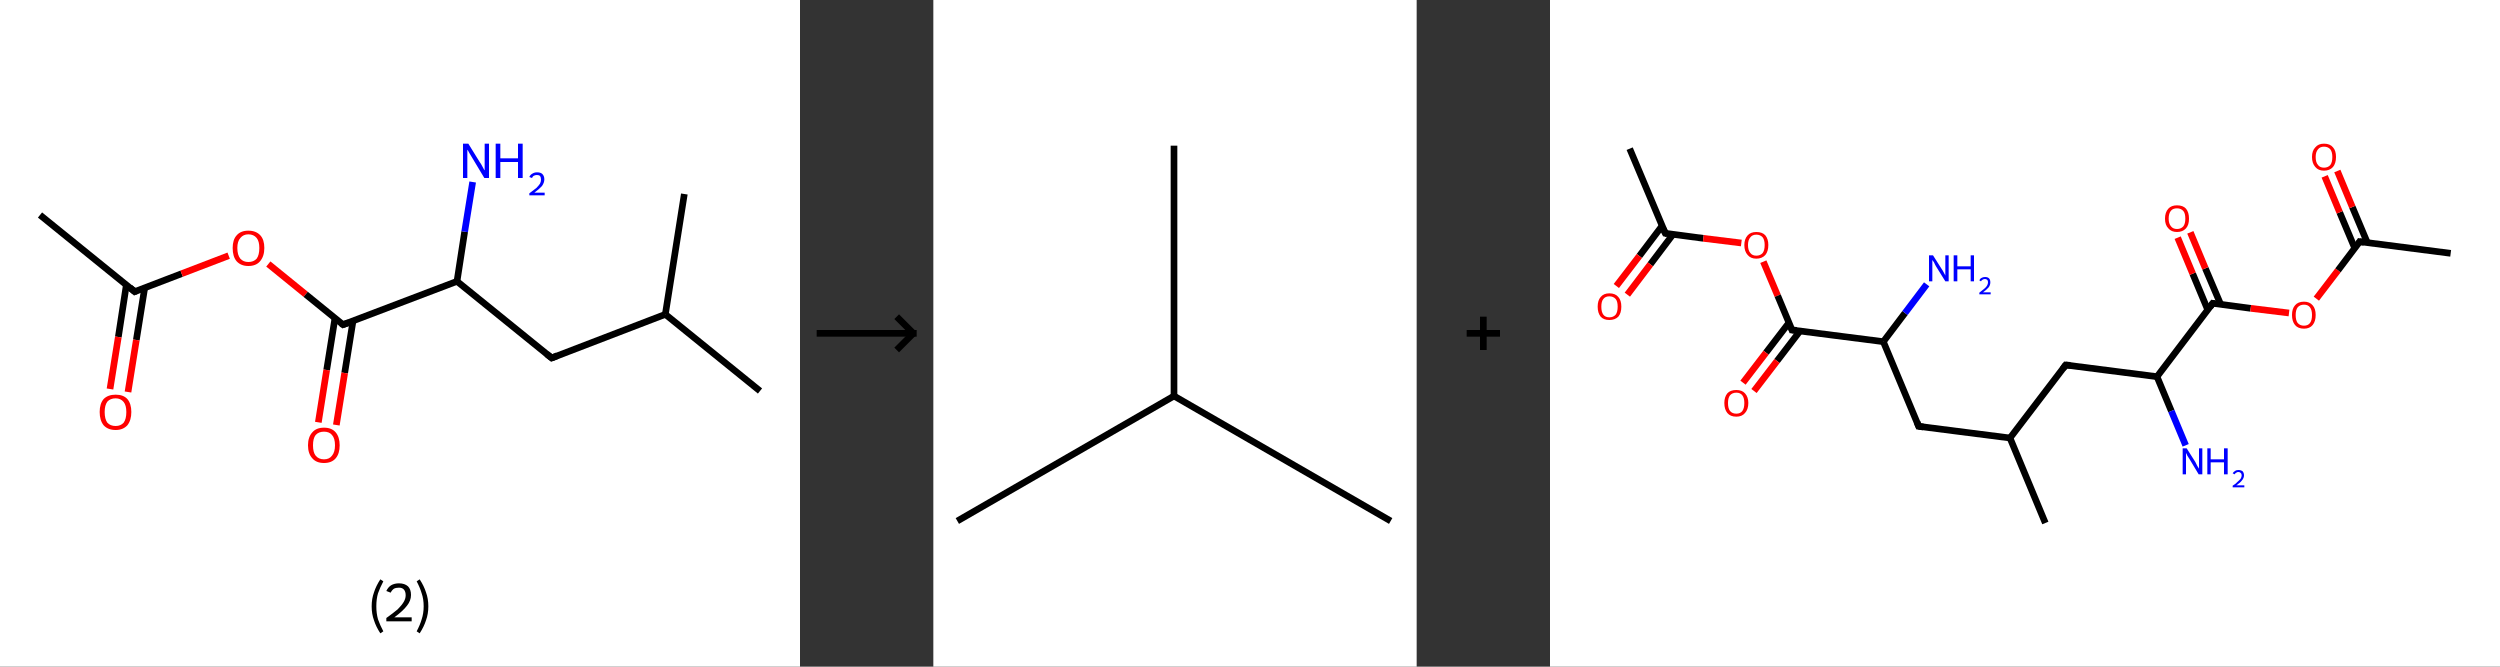 <?xml version='1.0' encoding='ASCII' standalone='yes'?>
<svg xmlns="http://www.w3.org/2000/svg" xmlns:xlink="http://www.w3.org/1999/xlink" version="1.1" width="750.0px" viewBox="0 0 750.0 200.0" height="200.0px">
  <rect x="0" y="0" width="750.0" height="200.0" fill="#333333" stroke="none"/>
  <g>
    <g transform="translate(0, 0) scale(1 1) "><!-- END OF HEADER -->
<rect style="opacity:1.0;fill:#FFFFFF;stroke:none" width="240.0" height="200.0" x="0.0" y="0.0"> </rect>
<path class="bond-0 atom-0 atom-1" d="M 12.0,64.5 L 40.4,87.5" style="fill:none;fill-rule:evenodd;stroke:#000000;stroke-width:2.0px;stroke-linecap:butt;stroke-linejoin:miter;stroke-opacity:1"/>
<path class="bond-1 atom-1 atom-2" d="M 37.9,85.5 L 35.5,101.1" style="fill:none;fill-rule:evenodd;stroke:#000000;stroke-width:2.0px;stroke-linecap:butt;stroke-linejoin:miter;stroke-opacity:1"/>
<path class="bond-1 atom-1 atom-2" d="M 35.5,101.1 L 33.0,116.7" style="fill:none;fill-rule:evenodd;stroke:#FF0000;stroke-width:2.0px;stroke-linecap:butt;stroke-linejoin:miter;stroke-opacity:1"/>
<path class="bond-1 atom-1 atom-2" d="M 43.4,86.4 L 40.9,102.0" style="fill:none;fill-rule:evenodd;stroke:#000000;stroke-width:2.0px;stroke-linecap:butt;stroke-linejoin:miter;stroke-opacity:1"/>
<path class="bond-1 atom-1 atom-2" d="M 40.9,102.0 L 38.4,117.6" style="fill:none;fill-rule:evenodd;stroke:#FF0000;stroke-width:2.0px;stroke-linecap:butt;stroke-linejoin:miter;stroke-opacity:1"/>
<path class="bond-2 atom-1 atom-3" d="M 40.4,87.5 L 54.5,82.1" style="fill:none;fill-rule:evenodd;stroke:#000000;stroke-width:2.0px;stroke-linecap:butt;stroke-linejoin:miter;stroke-opacity:1"/>
<path class="bond-2 atom-1 atom-3" d="M 54.5,82.1 L 68.6,76.7" style="fill:none;fill-rule:evenodd;stroke:#FF0000;stroke-width:2.0px;stroke-linecap:butt;stroke-linejoin:miter;stroke-opacity:1"/>
<path class="bond-3 atom-3 atom-4" d="M 80.5,79.2 L 91.7,88.3" style="fill:none;fill-rule:evenodd;stroke:#FF0000;stroke-width:2.0px;stroke-linecap:butt;stroke-linejoin:miter;stroke-opacity:1"/>
<path class="bond-3 atom-3 atom-4" d="M 91.7,88.3 L 102.9,97.4" style="fill:none;fill-rule:evenodd;stroke:#000000;stroke-width:2.0px;stroke-linecap:butt;stroke-linejoin:miter;stroke-opacity:1"/>
<path class="bond-4 atom-4 atom-5" d="M 100.5,95.4 L 98.0,111.0" style="fill:none;fill-rule:evenodd;stroke:#000000;stroke-width:2.0px;stroke-linecap:butt;stroke-linejoin:miter;stroke-opacity:1"/>
<path class="bond-4 atom-4 atom-5" d="M 98.0,111.0 L 95.5,126.7" style="fill:none;fill-rule:evenodd;stroke:#FF0000;stroke-width:2.0px;stroke-linecap:butt;stroke-linejoin:miter;stroke-opacity:1"/>
<path class="bond-4 atom-4 atom-5" d="M 105.9,96.3 L 103.4,111.9" style="fill:none;fill-rule:evenodd;stroke:#000000;stroke-width:2.0px;stroke-linecap:butt;stroke-linejoin:miter;stroke-opacity:1"/>
<path class="bond-4 atom-4 atom-5" d="M 103.4,111.9 L 100.9,127.5" style="fill:none;fill-rule:evenodd;stroke:#FF0000;stroke-width:2.0px;stroke-linecap:butt;stroke-linejoin:miter;stroke-opacity:1"/>
<path class="bond-5 atom-4 atom-6" d="M 102.9,97.4 L 137.1,84.4" style="fill:none;fill-rule:evenodd;stroke:#000000;stroke-width:2.0px;stroke-linecap:butt;stroke-linejoin:miter;stroke-opacity:1"/>
<path class="bond-6 atom-6 atom-7" d="M 137.1,84.4 L 139.4,69.5" style="fill:none;fill-rule:evenodd;stroke:#000000;stroke-width:2.0px;stroke-linecap:butt;stroke-linejoin:miter;stroke-opacity:1"/>
<path class="bond-6 atom-6 atom-7" d="M 139.4,69.5 L 141.8,54.6" style="fill:none;fill-rule:evenodd;stroke:#0000FF;stroke-width:2.0px;stroke-linecap:butt;stroke-linejoin:miter;stroke-opacity:1"/>
<path class="bond-7 atom-6 atom-8" d="M 137.1,84.4 L 165.5,107.4" style="fill:none;fill-rule:evenodd;stroke:#000000;stroke-width:2.0px;stroke-linecap:butt;stroke-linejoin:miter;stroke-opacity:1"/>
<path class="bond-8 atom-8 atom-9" d="M 165.5,107.4 L 199.6,94.3" style="fill:none;fill-rule:evenodd;stroke:#000000;stroke-width:2.0px;stroke-linecap:butt;stroke-linejoin:miter;stroke-opacity:1"/>
<path class="bond-9 atom-9 atom-10" d="M 199.6,94.3 L 228.0,117.3" style="fill:none;fill-rule:evenodd;stroke:#000000;stroke-width:2.0px;stroke-linecap:butt;stroke-linejoin:miter;stroke-opacity:1"/>
<path class="bond-10 atom-9 atom-11" d="M 199.6,94.3 L 205.3,58.2" style="fill:none;fill-rule:evenodd;stroke:#000000;stroke-width:2.0px;stroke-linecap:butt;stroke-linejoin:miter;stroke-opacity:1"/>
<path d="M 39.0,86.3 L 40.4,87.5 L 41.1,87.2" style="fill:none;stroke:#000000;stroke-width:2.0px;stroke-linecap:butt;stroke-linejoin:miter;stroke-opacity:1;"/>
<path d="M 102.4,97.0 L 102.9,97.4 L 104.6,96.8" style="fill:none;stroke:#000000;stroke-width:2.0px;stroke-linecap:butt;stroke-linejoin:miter;stroke-opacity:1;"/>
<path d="M 164.0,106.2 L 165.5,107.4 L 167.2,106.7" style="fill:none;stroke:#000000;stroke-width:2.0px;stroke-linecap:butt;stroke-linejoin:miter;stroke-opacity:1;"/>
<path class="atom-2" d="M 29.9 123.6 Q 29.9 121.1, 31.1 119.7 Q 32.4 118.4, 34.7 118.4 Q 37.0 118.4, 38.2 119.7 Q 39.4 121.1, 39.4 123.6 Q 39.4 126.1, 38.2 127.6 Q 36.9 129.0, 34.7 129.0 Q 32.4 129.0, 31.1 127.6 Q 29.9 126.1, 29.9 123.6 M 34.7 127.8 Q 36.2 127.8, 37.1 126.8 Q 37.9 125.7, 37.9 123.6 Q 37.9 121.6, 37.1 120.6 Q 36.2 119.5, 34.7 119.5 Q 33.1 119.5, 32.2 120.5 Q 31.4 121.6, 31.4 123.6 Q 31.4 125.7, 32.2 126.8 Q 33.1 127.8, 34.7 127.8 " fill="#FF0000"/>
<path class="atom-3" d="M 69.8 74.4 Q 69.8 71.9, 71.0 70.6 Q 72.2 69.2, 74.5 69.2 Q 76.8 69.2, 78.1 70.6 Q 79.3 71.9, 79.3 74.4 Q 79.3 76.9, 78.0 78.4 Q 76.8 79.8, 74.5 79.8 Q 72.3 79.8, 71.0 78.4 Q 69.8 77.0, 69.8 74.4 M 74.5 78.6 Q 76.1 78.6, 77.0 77.6 Q 77.8 76.5, 77.8 74.4 Q 77.8 72.4, 77.0 71.4 Q 76.1 70.3, 74.5 70.3 Q 73.0 70.3, 72.1 71.4 Q 71.2 72.4, 71.2 74.4 Q 71.2 76.5, 72.1 77.6 Q 73.0 78.6, 74.5 78.6 " fill="#FF0000"/>
<path class="atom-5" d="M 92.4 133.6 Q 92.4 131.1, 93.7 129.7 Q 94.9 128.3, 97.2 128.3 Q 99.5 128.3, 100.7 129.7 Q 101.9 131.1, 101.9 133.6 Q 101.9 136.1, 100.7 137.5 Q 99.5 138.9, 97.2 138.9 Q 94.9 138.9, 93.7 137.5 Q 92.4 136.1, 92.4 133.6 M 97.2 137.8 Q 98.8 137.8, 99.6 136.7 Q 100.5 135.6, 100.5 133.6 Q 100.5 131.5, 99.6 130.5 Q 98.8 129.5, 97.2 129.5 Q 95.6 129.5, 94.7 130.5 Q 93.9 131.5, 93.9 133.6 Q 93.9 135.7, 94.7 136.7 Q 95.6 137.8, 97.2 137.8 " fill="#FF0000"/>
<path class="atom-7" d="M 140.5 43.1 L 143.9 48.6 Q 144.3 49.1, 144.8 50.1 Q 145.3 51.1, 145.4 51.1 L 145.4 43.1 L 146.7 43.1 L 146.7 53.4 L 145.3 53.4 L 141.7 47.4 Q 141.3 46.7, 140.8 45.9 Q 140.4 45.1, 140.2 44.9 L 140.2 53.4 L 138.9 53.4 L 138.9 43.1 L 140.5 43.1 " fill="#0000FF"/>
<path class="atom-7" d="M 148.7 43.1 L 150.1 43.1 L 150.1 47.5 L 155.4 47.5 L 155.4 43.1 L 156.8 43.1 L 156.8 53.4 L 155.4 53.4 L 155.4 48.6 L 150.1 48.6 L 150.1 53.4 L 148.7 53.4 L 148.7 43.1 " fill="#0000FF"/>
<path class="atom-7" d="M 158.8 53.1 Q 159.1 52.4, 159.7 52.1 Q 160.3 51.7, 161.1 51.7 Q 162.2 51.7, 162.7 52.2 Q 163.3 52.8, 163.3 53.8 Q 163.3 54.8, 162.6 55.8 Q 161.8 56.7, 160.3 57.8 L 163.4 57.8 L 163.4 58.6 L 158.8 58.6 L 158.8 58.0 Q 160.1 57.0, 160.9 56.4 Q 161.6 55.7, 162.0 55.1 Q 162.3 54.5, 162.3 53.9 Q 162.3 53.2, 162.0 52.8 Q 161.7 52.5, 161.1 52.5 Q 160.6 52.5, 160.2 52.7 Q 159.8 52.9, 159.6 53.4 L 158.8 53.1 " fill="#0000FF"/>
<path class="legend" d="M 111.5 181.9 Q 111.5 179.6, 112.2 177.7 Q 112.8 175.8, 114.1 173.8 L 115.0 174.4 Q 114.0 176.3, 113.4 178.0 Q 112.9 179.7, 112.9 181.9 Q 112.9 184.0, 113.4 185.8 Q 114.0 187.5, 115.0 189.4 L 114.1 190.0 Q 112.8 188.0, 112.2 186.1 Q 111.5 184.2, 111.5 181.9 " fill="#000000"/>
<path class="legend" d="M 115.9 177.3 Q 116.4 176.2, 117.3 175.6 Q 118.3 175.0, 119.7 175.0 Q 121.4 175.0, 122.4 175.9 Q 123.3 176.8, 123.3 178.5 Q 123.3 180.2, 122.1 181.7 Q 120.9 183.3, 118.3 185.2 L 123.5 185.2 L 123.5 186.4 L 115.9 186.4 L 115.9 185.4 Q 118.0 183.9, 119.3 182.8 Q 120.5 181.6, 121.1 180.6 Q 121.7 179.6, 121.7 178.6 Q 121.7 177.5, 121.2 176.9 Q 120.7 176.3, 119.7 176.3 Q 118.8 176.3, 118.2 176.6 Q 117.6 177.0, 117.2 177.8 L 115.9 177.3 " fill="#000000"/>
<path class="legend" d="M 128.5 181.9 Q 128.5 184.2, 127.8 186.1 Q 127.2 188.0, 125.9 190.0 L 125.0 189.4 Q 126.0 187.5, 126.5 185.8 Q 127.1 184.0, 127.1 181.9 Q 127.1 179.7, 126.5 178.0 Q 126.0 176.3, 125.0 174.4 L 125.9 173.8 Q 127.2 175.8, 127.8 177.7 Q 128.5 179.6, 128.5 181.9 " fill="#000000"/>
</g>
    <g transform="translate(240.0, 0) scale(1 1) "><line x1="5" y1="100" x2="35" y2="100" style="stroke:rgb(0,0,0);stroke-width:2"/>
  <line x1="34" y1="100" x2="29" y2="95" style="stroke:rgb(0,0,0);stroke-width:2"/>
  <line x1="34" y1="100" x2="29" y2="105" style="stroke:rgb(0,0,0);stroke-width:2"/>
</g>
    <g transform="translate(280.0, 0) scale(1 1) "><!-- END OF HEADER -->
<rect style="opacity:1.0;fill:#FFFFFF;stroke:none" width="145.0" height="200.0" x="0.0" y="0.0"> </rect>
<path class="bond-0 atom-0 atom-1" d="M 7.2,156.3 L 72.2,118.8" style="fill:none;fill-rule:evenodd;stroke:#000000;stroke-width:2.0px;stroke-linecap:butt;stroke-linejoin:miter;stroke-opacity:1"/>
<path class="bond-1 atom-1 atom-2" d="M 72.2,118.8 L 137.2,156.3" style="fill:none;fill-rule:evenodd;stroke:#000000;stroke-width:2.0px;stroke-linecap:butt;stroke-linejoin:miter;stroke-opacity:1"/>
<path class="bond-2 atom-1 atom-3" d="M 72.2,118.8 L 72.2,43.7" style="fill:none;fill-rule:evenodd;stroke:#000000;stroke-width:2.0px;stroke-linecap:butt;stroke-linejoin:miter;stroke-opacity:1"/>
</g>
    <g transform="translate(425.0, 0) scale(1 1) "><line x1="15" y1="100" x2="25" y2="100" style="stroke:rgb(0,0,0);stroke-width:2"/>
  <line x1="20" y1="95" x2="20" y2="105" style="stroke:rgb(0,0,0);stroke-width:2"/>
</g>
    <g transform="translate(465.0, 0) scale(1 1) "><!-- END OF HEADER -->
<rect style="opacity:1.0;fill:#FFFFFF;stroke:none" width="285.0" height="200.0" x="0.0" y="0.0"> </rect>
<path class="bond-0 atom-0 atom-1" d="M 23.9,44.6 L 34.6,70.0" style="fill:none;fill-rule:evenodd;stroke:#000000;stroke-width:2.0px;stroke-linecap:butt;stroke-linejoin:miter;stroke-opacity:1"/>
<path class="bond-1 atom-1 atom-2" d="M 33.6,67.8 L 26.8,76.8" style="fill:none;fill-rule:evenodd;stroke:#000000;stroke-width:2.0px;stroke-linecap:butt;stroke-linejoin:miter;stroke-opacity:1"/>
<path class="bond-1 atom-1 atom-2" d="M 26.8,76.8 L 19.9,85.8" style="fill:none;fill-rule:evenodd;stroke:#FF0000;stroke-width:2.0px;stroke-linecap:butt;stroke-linejoin:miter;stroke-opacity:1"/>
<path class="bond-1 atom-1 atom-2" d="M 36.9,70.3 L 30.1,79.3" style="fill:none;fill-rule:evenodd;stroke:#000000;stroke-width:2.0px;stroke-linecap:butt;stroke-linejoin:miter;stroke-opacity:1"/>
<path class="bond-1 atom-1 atom-2" d="M 30.1,79.3 L 23.2,88.4" style="fill:none;fill-rule:evenodd;stroke:#FF0000;stroke-width:2.0px;stroke-linecap:butt;stroke-linejoin:miter;stroke-opacity:1"/>
<path class="bond-2 atom-1 atom-3" d="M 34.6,70.0 L 46.0,71.5" style="fill:none;fill-rule:evenodd;stroke:#000000;stroke-width:2.0px;stroke-linecap:butt;stroke-linejoin:miter;stroke-opacity:1"/>
<path class="bond-2 atom-1 atom-3" d="M 46.0,71.5 L 57.4,72.9" style="fill:none;fill-rule:evenodd;stroke:#FF0000;stroke-width:2.0px;stroke-linecap:butt;stroke-linejoin:miter;stroke-opacity:1"/>
<path class="bond-3 atom-3 atom-4" d="M 64.0,78.5 L 68.3,88.7" style="fill:none;fill-rule:evenodd;stroke:#FF0000;stroke-width:2.0px;stroke-linecap:butt;stroke-linejoin:miter;stroke-opacity:1"/>
<path class="bond-3 atom-3 atom-4" d="M 68.3,88.7 L 72.6,99.0" style="fill:none;fill-rule:evenodd;stroke:#000000;stroke-width:2.0px;stroke-linecap:butt;stroke-linejoin:miter;stroke-opacity:1"/>
<path class="bond-4 atom-4 atom-5" d="M 71.7,96.8 L 64.8,105.8" style="fill:none;fill-rule:evenodd;stroke:#000000;stroke-width:2.0px;stroke-linecap:butt;stroke-linejoin:miter;stroke-opacity:1"/>
<path class="bond-4 atom-4 atom-5" d="M 64.8,105.8 L 57.9,114.8" style="fill:none;fill-rule:evenodd;stroke:#FF0000;stroke-width:2.0px;stroke-linecap:butt;stroke-linejoin:miter;stroke-opacity:1"/>
<path class="bond-4 atom-4 atom-5" d="M 75.0,99.3 L 68.1,108.3" style="fill:none;fill-rule:evenodd;stroke:#000000;stroke-width:2.0px;stroke-linecap:butt;stroke-linejoin:miter;stroke-opacity:1"/>
<path class="bond-4 atom-4 atom-5" d="M 68.1,108.3 L 61.2,117.3" style="fill:none;fill-rule:evenodd;stroke:#FF0000;stroke-width:2.0px;stroke-linecap:butt;stroke-linejoin:miter;stroke-opacity:1"/>
<path class="bond-5 atom-4 atom-6" d="M 72.6,99.0 L 100.0,102.5" style="fill:none;fill-rule:evenodd;stroke:#000000;stroke-width:2.0px;stroke-linecap:butt;stroke-linejoin:miter;stroke-opacity:1"/>
<path class="bond-6 atom-6 atom-7" d="M 100.0,102.5 L 106.5,93.9" style="fill:none;fill-rule:evenodd;stroke:#000000;stroke-width:2.0px;stroke-linecap:butt;stroke-linejoin:miter;stroke-opacity:1"/>
<path class="bond-6 atom-6 atom-7" d="M 106.5,93.9 L 113.0,85.3" style="fill:none;fill-rule:evenodd;stroke:#0000FF;stroke-width:2.0px;stroke-linecap:butt;stroke-linejoin:miter;stroke-opacity:1"/>
<path class="bond-7 atom-6 atom-8" d="M 100.0,102.5 L 110.6,127.9" style="fill:none;fill-rule:evenodd;stroke:#000000;stroke-width:2.0px;stroke-linecap:butt;stroke-linejoin:miter;stroke-opacity:1"/>
<path class="bond-8 atom-8 atom-9" d="M 110.6,127.9 L 138.0,131.4" style="fill:none;fill-rule:evenodd;stroke:#000000;stroke-width:2.0px;stroke-linecap:butt;stroke-linejoin:miter;stroke-opacity:1"/>
<path class="bond-9 atom-9 atom-10" d="M 138.0,131.4 L 148.6,156.9" style="fill:none;fill-rule:evenodd;stroke:#000000;stroke-width:2.0px;stroke-linecap:butt;stroke-linejoin:miter;stroke-opacity:1"/>
<path class="bond-10 atom-9 atom-11" d="M 138.0,131.4 L 154.7,109.5" style="fill:none;fill-rule:evenodd;stroke:#000000;stroke-width:2.0px;stroke-linecap:butt;stroke-linejoin:miter;stroke-opacity:1"/>
<path class="bond-11 atom-11 atom-12" d="M 154.7,109.5 L 182.1,113.0" style="fill:none;fill-rule:evenodd;stroke:#000000;stroke-width:2.0px;stroke-linecap:butt;stroke-linejoin:miter;stroke-opacity:1"/>
<path class="bond-12 atom-12 atom-13" d="M 182.1,113.0 L 186.4,123.3" style="fill:none;fill-rule:evenodd;stroke:#000000;stroke-width:2.0px;stroke-linecap:butt;stroke-linejoin:miter;stroke-opacity:1"/>
<path class="bond-12 atom-12 atom-13" d="M 186.4,123.3 L 190.7,133.6" style="fill:none;fill-rule:evenodd;stroke:#0000FF;stroke-width:2.0px;stroke-linecap:butt;stroke-linejoin:miter;stroke-opacity:1"/>
<path class="bond-13 atom-12 atom-14" d="M 182.1,113.0 L 198.8,91.0" style="fill:none;fill-rule:evenodd;stroke:#000000;stroke-width:2.0px;stroke-linecap:butt;stroke-linejoin:miter;stroke-opacity:1"/>
<path class="bond-14 atom-14 atom-15" d="M 201.2,91.3 L 196.6,80.5" style="fill:none;fill-rule:evenodd;stroke:#000000;stroke-width:2.0px;stroke-linecap:butt;stroke-linejoin:miter;stroke-opacity:1"/>
<path class="bond-14 atom-14 atom-15" d="M 196.6,80.5 L 192.1,69.7" style="fill:none;fill-rule:evenodd;stroke:#FF0000;stroke-width:2.0px;stroke-linecap:butt;stroke-linejoin:miter;stroke-opacity:1"/>
<path class="bond-14 atom-14 atom-15" d="M 197.3,92.9 L 192.8,82.1" style="fill:none;fill-rule:evenodd;stroke:#000000;stroke-width:2.0px;stroke-linecap:butt;stroke-linejoin:miter;stroke-opacity:1"/>
<path class="bond-14 atom-14 atom-15" d="M 192.8,82.1 L 188.3,71.3" style="fill:none;fill-rule:evenodd;stroke:#FF0000;stroke-width:2.0px;stroke-linecap:butt;stroke-linejoin:miter;stroke-opacity:1"/>
<path class="bond-15 atom-14 atom-16" d="M 198.8,91.0 L 210.2,92.5" style="fill:none;fill-rule:evenodd;stroke:#000000;stroke-width:2.0px;stroke-linecap:butt;stroke-linejoin:miter;stroke-opacity:1"/>
<path class="bond-15 atom-14 atom-16" d="M 210.2,92.5 L 221.7,93.9" style="fill:none;fill-rule:evenodd;stroke:#FF0000;stroke-width:2.0px;stroke-linecap:butt;stroke-linejoin:miter;stroke-opacity:1"/>
<path class="bond-16 atom-16 atom-17" d="M 229.9,89.6 L 236.4,81.1" style="fill:none;fill-rule:evenodd;stroke:#FF0000;stroke-width:2.0px;stroke-linecap:butt;stroke-linejoin:miter;stroke-opacity:1"/>
<path class="bond-16 atom-16 atom-17" d="M 236.4,81.1 L 242.9,72.5" style="fill:none;fill-rule:evenodd;stroke:#000000;stroke-width:2.0px;stroke-linecap:butt;stroke-linejoin:miter;stroke-opacity:1"/>
<path class="bond-17 atom-17 atom-18" d="M 242.9,72.5 L 270.2,76.0" style="fill:none;fill-rule:evenodd;stroke:#000000;stroke-width:2.0px;stroke-linecap:butt;stroke-linejoin:miter;stroke-opacity:1"/>
<path class="bond-18 atom-17 atom-19" d="M 245.2,72.8 L 240.7,62.1" style="fill:none;fill-rule:evenodd;stroke:#000000;stroke-width:2.0px;stroke-linecap:butt;stroke-linejoin:miter;stroke-opacity:1"/>
<path class="bond-18 atom-17 atom-19" d="M 240.7,62.1 L 236.2,51.3" style="fill:none;fill-rule:evenodd;stroke:#FF0000;stroke-width:2.0px;stroke-linecap:butt;stroke-linejoin:miter;stroke-opacity:1"/>
<path class="bond-18 atom-17 atom-19" d="M 241.4,74.4 L 236.9,63.7" style="fill:none;fill-rule:evenodd;stroke:#000000;stroke-width:2.0px;stroke-linecap:butt;stroke-linejoin:miter;stroke-opacity:1"/>
<path class="bond-18 atom-17 atom-19" d="M 236.9,63.7 L 232.4,52.9" style="fill:none;fill-rule:evenodd;stroke:#FF0000;stroke-width:2.0px;stroke-linecap:butt;stroke-linejoin:miter;stroke-opacity:1"/>
<path d="M 34.0,68.7 L 34.6,70.0 L 35.1,70.1" style="fill:none;stroke:#000000;stroke-width:2.0px;stroke-linecap:butt;stroke-linejoin:miter;stroke-opacity:1;"/>
<path d="M 72.4,98.4 L 72.6,99.0 L 74.0,99.1" style="fill:none;stroke:#000000;stroke-width:2.0px;stroke-linecap:butt;stroke-linejoin:miter;stroke-opacity:1;"/>
<path d="M 110.1,126.6 L 110.6,127.9 L 112.0,128.1" style="fill:none;stroke:#000000;stroke-width:2.0px;stroke-linecap:butt;stroke-linejoin:miter;stroke-opacity:1;"/>
<path d="M 153.9,110.6 L 154.7,109.5 L 156.1,109.6" style="fill:none;stroke:#000000;stroke-width:2.0px;stroke-linecap:butt;stroke-linejoin:miter;stroke-opacity:1;"/>
<path d="M 198.0,92.1 L 198.8,91.0 L 199.4,91.1" style="fill:none;stroke:#000000;stroke-width:2.0px;stroke-linecap:butt;stroke-linejoin:miter;stroke-opacity:1;"/>
<path d="M 242.6,73.0 L 242.9,72.5 L 244.2,72.7" style="fill:none;stroke:#000000;stroke-width:2.0px;stroke-linecap:butt;stroke-linejoin:miter;stroke-opacity:1;"/>
<path class="atom-2" d="M 14.3 92.0 Q 14.3 90.1, 15.2 89.1 Q 16.1 88.0, 17.8 88.0 Q 19.6 88.0, 20.5 89.1 Q 21.4 90.1, 21.4 92.0 Q 21.4 93.9, 20.5 95.0 Q 19.5 96.0, 17.8 96.0 Q 16.1 96.0, 15.2 95.0 Q 14.3 93.9, 14.3 92.0 M 17.8 95.2 Q 19.0 95.2, 19.7 94.4 Q 20.3 93.6, 20.3 92.0 Q 20.3 90.4, 19.7 89.7 Q 19.0 88.9, 17.8 88.9 Q 16.6 88.9, 16.0 89.7 Q 15.4 90.4, 15.4 92.0 Q 15.4 93.6, 16.0 94.4 Q 16.6 95.2, 17.8 95.2 " fill="#FF0000"/>
<path class="atom-3" d="M 58.3 73.5 Q 58.3 71.7, 59.3 70.6 Q 60.2 69.6, 61.9 69.6 Q 63.7 69.6, 64.6 70.6 Q 65.5 71.7, 65.5 73.5 Q 65.5 75.4, 64.6 76.5 Q 63.6 77.6, 61.9 77.6 Q 60.2 77.6, 59.3 76.5 Q 58.3 75.4, 58.3 73.5 M 61.9 76.7 Q 63.1 76.7, 63.8 75.9 Q 64.4 75.1, 64.4 73.5 Q 64.4 72.0, 63.8 71.2 Q 63.1 70.4, 61.9 70.4 Q 60.7 70.4, 60.1 71.2 Q 59.4 72.0, 59.4 73.5 Q 59.4 75.1, 60.1 75.9 Q 60.7 76.7, 61.9 76.7 " fill="#FF0000"/>
<path class="atom-5" d="M 52.3 120.9 Q 52.3 119.1, 53.2 118.0 Q 54.1 117.0, 55.9 117.0 Q 57.6 117.0, 58.5 118.0 Q 59.5 119.1, 59.5 120.9 Q 59.5 122.8, 58.5 123.9 Q 57.6 125.0, 55.9 125.0 Q 54.1 125.0, 53.2 123.9 Q 52.3 122.8, 52.3 120.9 M 55.9 124.1 Q 57.1 124.1, 57.7 123.3 Q 58.3 122.5, 58.3 120.9 Q 58.3 119.4, 57.7 118.6 Q 57.1 117.8, 55.9 117.8 Q 54.7 117.8, 54.0 118.6 Q 53.4 119.4, 53.4 120.9 Q 53.4 122.5, 54.0 123.3 Q 54.7 124.1, 55.9 124.1 " fill="#FF0000"/>
<path class="atom-7" d="M 114.9 76.6 L 117.5 80.7 Q 117.8 81.1, 118.2 81.9 Q 118.6 82.6, 118.6 82.7 L 118.6 76.6 L 119.6 76.6 L 119.6 84.4 L 118.6 84.4 L 115.8 79.9 Q 115.5 79.4, 115.2 78.7 Q 114.8 78.1, 114.7 78.0 L 114.7 84.4 L 113.7 84.4 L 113.7 76.6 L 114.9 76.6 " fill="#0000FF"/>
<path class="atom-7" d="M 121.1 76.6 L 122.2 76.6 L 122.2 79.9 L 126.2 79.9 L 126.2 76.6 L 127.2 76.6 L 127.2 84.4 L 126.2 84.4 L 126.2 80.8 L 122.2 80.8 L 122.2 84.4 L 121.1 84.4 L 121.1 76.6 " fill="#0000FF"/>
<path class="atom-7" d="M 128.8 84.1 Q 129.0 83.6, 129.4 83.4 Q 129.9 83.1, 130.5 83.1 Q 131.3 83.1, 131.7 83.5 Q 132.1 83.9, 132.1 84.7 Q 132.1 85.5, 131.6 86.2 Q 131.0 86.9, 129.9 87.7 L 132.2 87.7 L 132.2 88.3 L 128.8 88.3 L 128.8 87.8 Q 129.7 87.1, 130.3 86.6 Q 130.9 86.1, 131.1 85.7 Q 131.4 85.2, 131.4 84.7 Q 131.4 84.2, 131.2 84.0 Q 130.9 83.7, 130.5 83.7 Q 130.1 83.7, 129.8 83.9 Q 129.5 84.0, 129.3 84.4 L 128.8 84.1 " fill="#0000FF"/>
<path class="atom-13" d="M 191.0 134.5 L 193.6 138.6 Q 193.8 139.0, 194.2 139.8 Q 194.6 140.5, 194.7 140.6 L 194.7 134.5 L 195.7 134.5 L 195.7 142.3 L 194.6 142.3 L 191.9 137.8 Q 191.6 137.3, 191.2 136.7 Q 190.9 136.0, 190.8 135.9 L 190.8 142.3 L 189.8 142.3 L 189.8 134.5 L 191.0 134.5 " fill="#0000FF"/>
<path class="atom-13" d="M 197.2 134.5 L 198.2 134.5 L 198.2 137.8 L 202.2 137.8 L 202.2 134.5 L 203.3 134.5 L 203.3 142.3 L 202.2 142.3 L 202.2 138.7 L 198.2 138.7 L 198.2 142.3 L 197.2 142.3 L 197.2 134.5 " fill="#0000FF"/>
<path class="atom-13" d="M 204.8 142.0 Q 205.0 141.6, 205.5 141.3 Q 205.9 141.0, 206.5 141.0 Q 207.3 141.0, 207.8 141.4 Q 208.2 141.9, 208.2 142.6 Q 208.2 143.4, 207.6 144.1 Q 207.1 144.8, 205.9 145.6 L 208.3 145.6 L 208.3 146.2 L 204.8 146.2 L 204.8 145.7 Q 205.8 145.1, 206.3 144.5 Q 206.9 144.0, 207.2 143.6 Q 207.5 143.1, 207.5 142.6 Q 207.5 142.1, 207.2 141.9 Q 207.0 141.6, 206.5 141.6 Q 206.1 141.6, 205.9 141.8 Q 205.6 141.9, 205.4 142.3 L 204.8 142.0 " fill="#0000FF"/>
<path class="atom-15" d="M 184.5 65.6 Q 184.5 63.7, 185.5 62.6 Q 186.4 61.6, 188.1 61.6 Q 189.9 61.6, 190.8 62.6 Q 191.7 63.7, 191.7 65.6 Q 191.7 67.5, 190.8 68.5 Q 189.8 69.6, 188.1 69.6 Q 186.4 69.6, 185.5 68.5 Q 184.5 67.5, 184.5 65.6 M 188.1 68.7 Q 189.3 68.7, 190.0 67.9 Q 190.6 67.1, 190.6 65.6 Q 190.6 64.0, 190.0 63.3 Q 189.3 62.5, 188.1 62.5 Q 186.9 62.5, 186.3 63.2 Q 185.6 64.0, 185.6 65.6 Q 185.6 67.1, 186.3 67.9 Q 186.9 68.7, 188.1 68.7 " fill="#FF0000"/>
<path class="atom-16" d="M 222.6 94.5 Q 222.6 92.6, 223.5 91.6 Q 224.4 90.5, 226.2 90.5 Q 227.9 90.5, 228.8 91.6 Q 229.7 92.6, 229.7 94.5 Q 229.7 96.4, 228.8 97.5 Q 227.9 98.6, 226.2 98.6 Q 224.4 98.6, 223.5 97.5 Q 222.6 96.4, 222.6 94.5 M 226.2 97.7 Q 227.4 97.7, 228.0 96.9 Q 228.6 96.1, 228.6 94.5 Q 228.6 93.0, 228.0 92.2 Q 227.4 91.4, 226.2 91.4 Q 225.0 91.4, 224.3 92.2 Q 223.7 93.0, 223.7 94.5 Q 223.7 96.1, 224.3 96.9 Q 225.0 97.7, 226.2 97.7 " fill="#FF0000"/>
<path class="atom-19" d="M 228.6 47.1 Q 228.6 45.2, 229.6 44.2 Q 230.5 43.1, 232.2 43.1 Q 234.0 43.1, 234.9 44.2 Q 235.8 45.2, 235.8 47.1 Q 235.8 49.0, 234.9 50.1 Q 233.9 51.2, 232.2 51.2 Q 230.5 51.2, 229.6 50.1 Q 228.6 49.0, 228.6 47.1 M 232.2 50.3 Q 233.4 50.3, 234.1 49.5 Q 234.7 48.7, 234.7 47.1 Q 234.7 45.6, 234.1 44.8 Q 233.4 44.0, 232.2 44.0 Q 231.0 44.0, 230.4 44.8 Q 229.7 45.6, 229.7 47.1 Q 229.7 48.7, 230.4 49.5 Q 231.0 50.3, 232.2 50.3 " fill="#FF0000"/>
</g>
  </g>
</svg>
